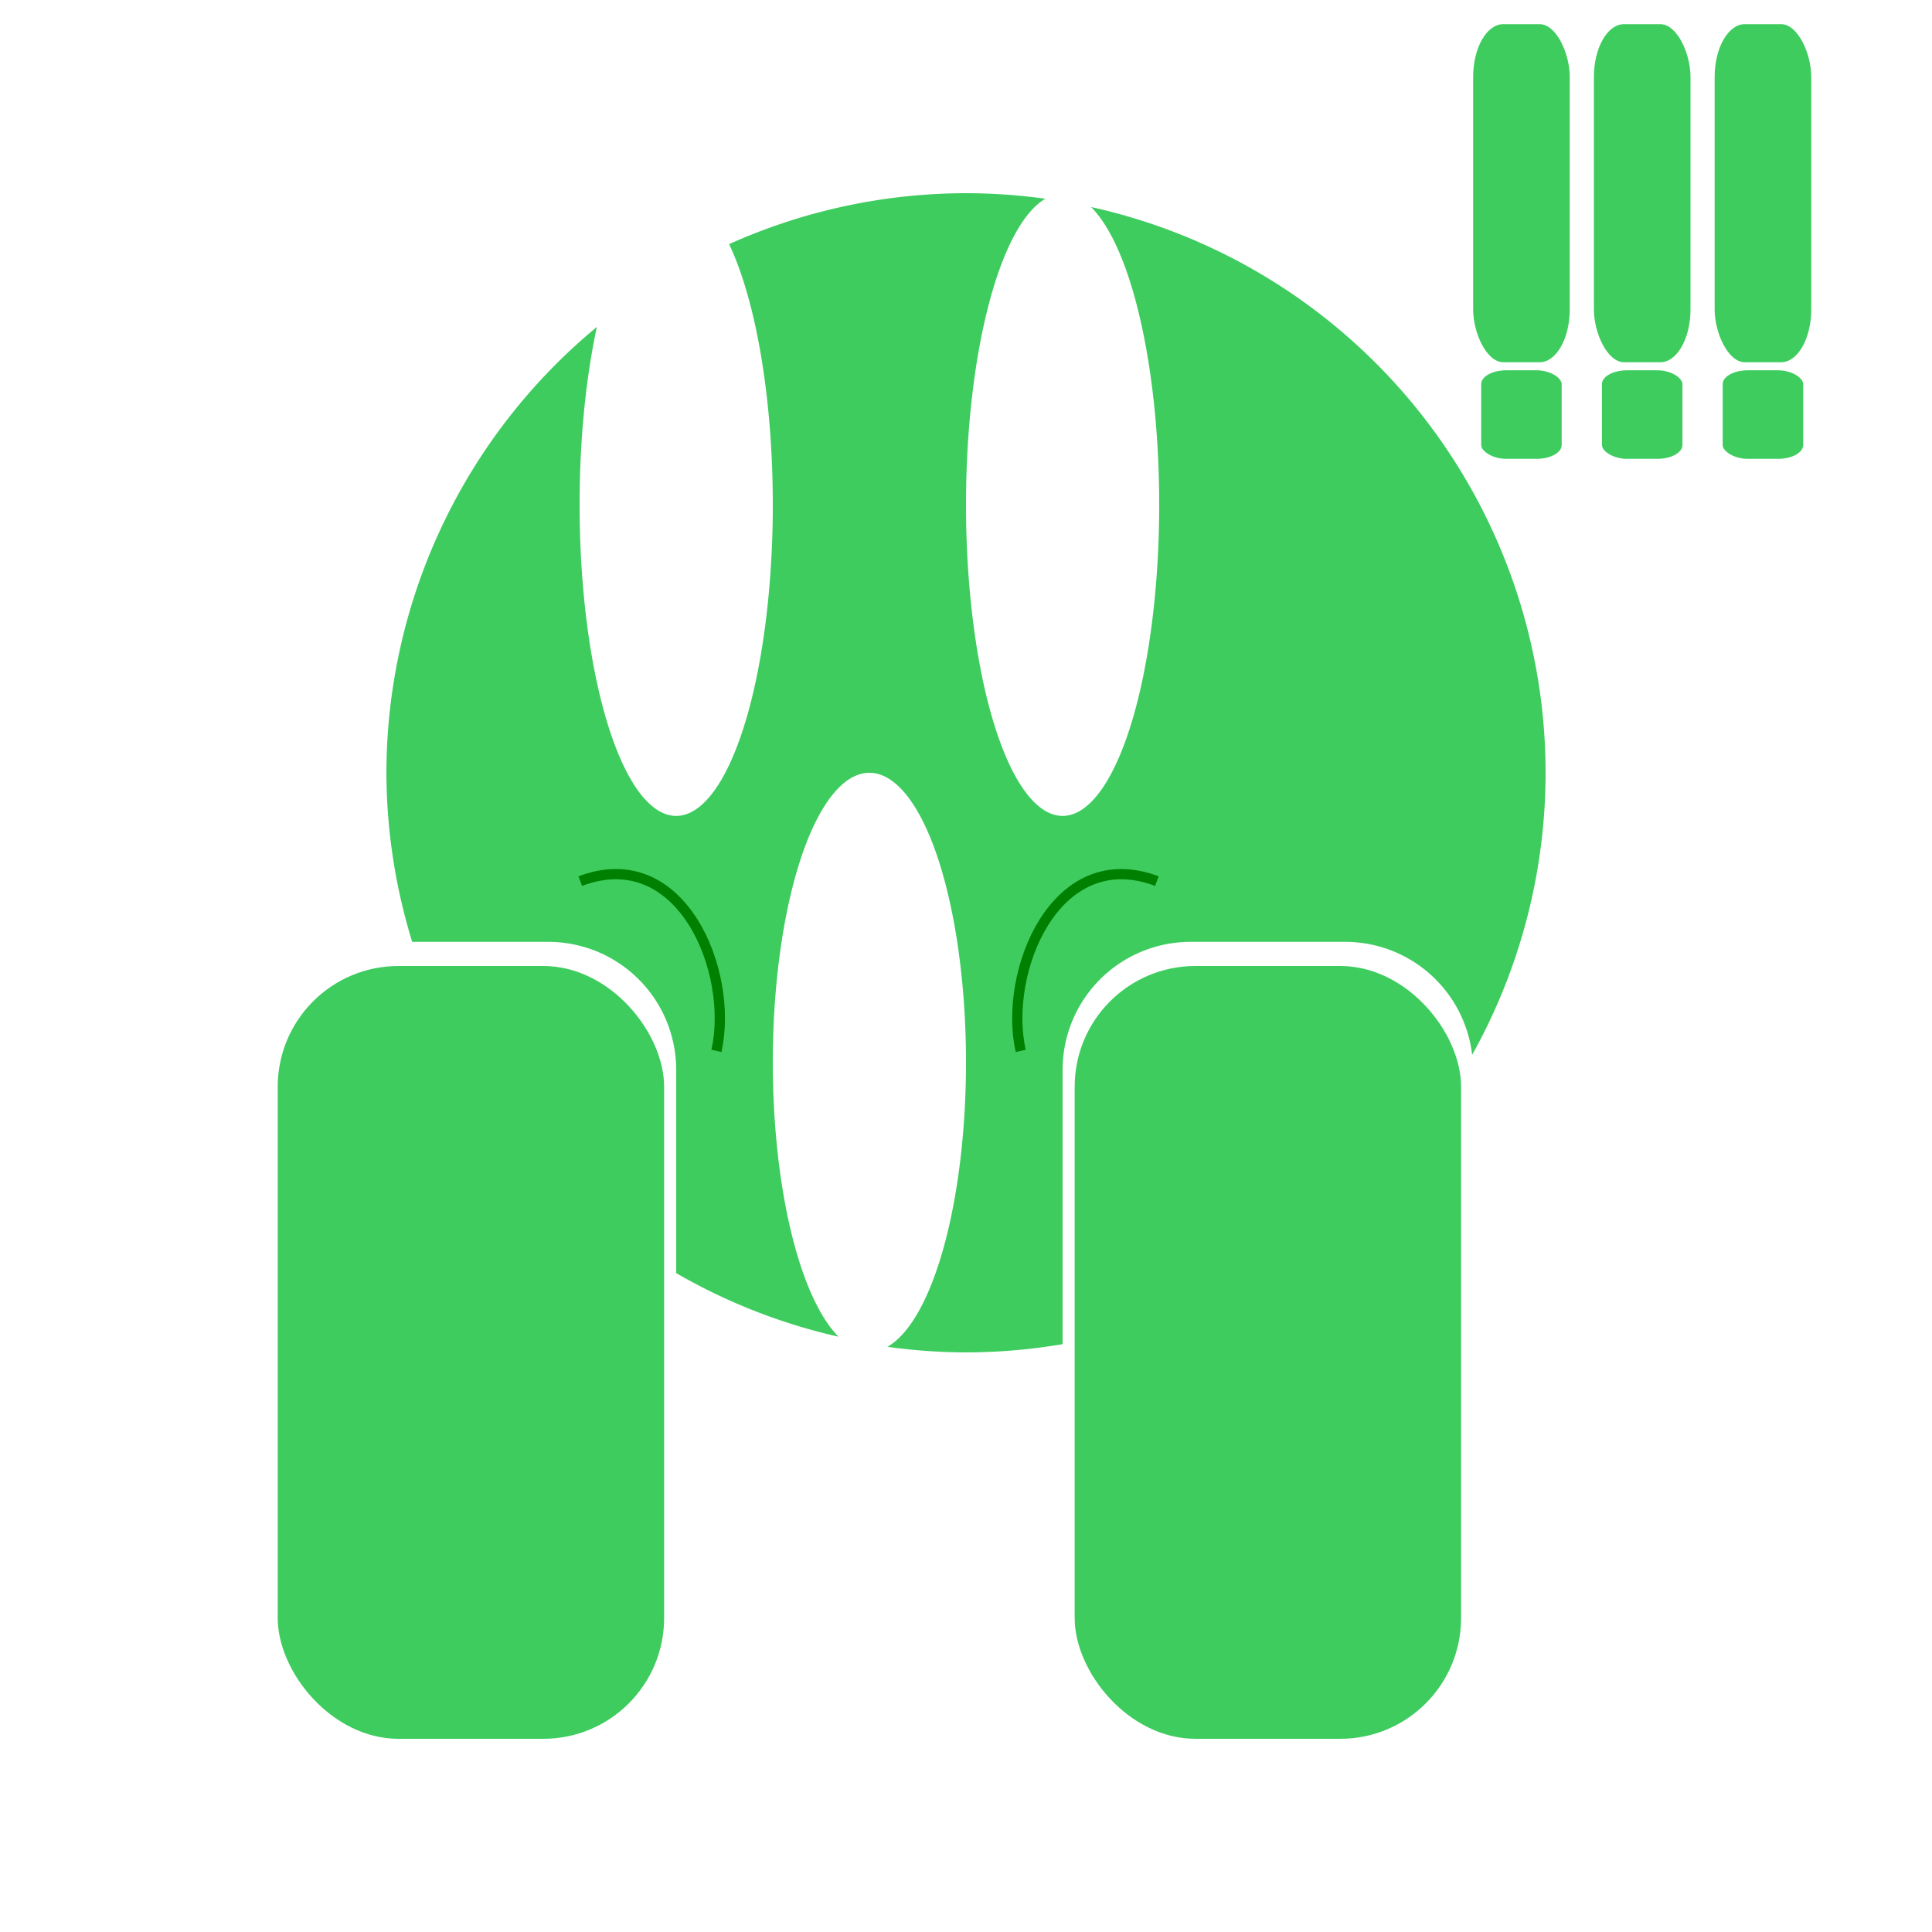 <?xml version="1.0" encoding="UTF-8" standalone="no"?>
<!-- Created with Inkscape (http://www.inkscape.org/) -->

<svg
   width="240"
   height="240"
   viewBox="0 0 80 80"
   version="1.1"
   id="svg1"
   inkscape:version="1.3 (1:1.3+202307231459+0e150ed6c4)"
   sodipodi:docname="sad.svg"
   xmlns:inkscape="http://www.inkscape.org/namespaces/inkscape"
   xmlns:sodipodi="http://sodipodi.sourceforge.net/DTD/sodipodi-0.dtd"
   xmlns="http://www.w3.org/2000/svg"
   xmlns:svg="http://www.w3.org/2000/svg">
  <sodipodi:namedview
     id="namedview1"
     pagecolor="#ffffff"
     bordercolor="#111111"
     borderopacity="1"
     inkscape:showpageshadow="false"
     inkscape:pageopacity="0"
     inkscape:pagecheckerboard="1"
     inkscape:deskcolor="#afafaf"
     inkscape:document-units="px"
     showgrid="true"
     labelstyle="default"
     inkscape:zoom="2.9077441"
     inkscape:cx="50.210745"
     inkscape:cy="105.23622"
     inkscape:window-width="1920"
     inkscape:window-height="1016"
     inkscape:window-x="1920"
     inkscape:window-y="27"
     inkscape:window-maximized="1"
     inkscape:current-layer="layer1">
    <inkscape:grid
       id="grid1"
       units="px"
       originx="0"
       originy="0"
       spacingx="1"
       spacingy="1"
       empcolor="#0099e5"
       empopacity="0.302"
       color="#0099e5"
       opacity="0.149"
       empspacing="8"
       dotted="false"
       gridanglex="30"
       gridanglez="30"
       visible="true" />
  </sodipodi:namedview>
  <defs
     id="defs1" />
  <g
     inkscape:label="Layer 1"
     inkscape:groupmode="layer"
     id="layer1">
    <path
       id="path1"
       style="fill:#3ecc5f;stroke-width:0.443;-inkscape-stroke:none"
       d="M 40 8 A 24 24 0 0 0 30.191 10.109 A 4 12.892 0 0 1 32 20.893 A 4 12.892 0 0 1 28 33.785 A 4 12.892 0 0 1 24 20.893 A 4 12.892 0 0 1 24.715 13.538 A 24 24 0 0 0 16 32 A 24 24 0 0 0 17.068 39 L 22.688 39 C 25.631 39 28 41.369 28 44.312 L 28 52.717 A 24 24 0 0 0 34.721 55.35 A 4 12 0 0 1 32 44 A 4 12 0 0 1 36 32 A 4 12 0 0 1 40 44 A 4 12 0 0 1 36.746 55.768 A 24 24 0 0 0 40 56 A 24 24 0 0 0 44 55.658 L 44 44.312 C 44 41.369 46.369 39 49.312 39 L 55.688 39 C 58.416 39 60.647 41.037 60.959 43.679 A 24 24 0 0 0 64 32 A 24 24 0 0 0 45.178 8.572 A 4 12.892 0 0 1 48 20.893 A 4 12.892 0 0 1 44 33.785 A 4 12.892 0 0 1 40 20.893 A 4 12.892 0 0 1 43.286 8.23 A 24 24 0 0 0 40 8 z " />
    <rect
       style="fill:#3ecc5f;fill-opacity:1;stroke-width:0.632;-inkscape-stroke:none"
       id="rect2-6"
       width="16"
       height="32"
       x="11.5"
       y="40"
       ry="5"
       rx="5" />
    <rect
       style="fill:#3ecc5f;fill-opacity:1;stroke-width:0.632;-inkscape-stroke:none"
       id="rect2-6-0"
       width="16"
       height="32"
       x="44.5"
       y="40"
       ry="5"
       rx="5" />
    <g
       id="g5">
      <rect
         style="fill:#3ecc5f;fill-opacity:1;stroke-width:0.209;-inkscape-stroke:none"
         id="rect2-6-0-8"
         width="4"
         height="14"
         x="61"
         y="1"
         ry="2.188"
         rx="1.25" />
      <rect
         style="fill:#3ecc5f;fill-opacity:1;stroke-width:0.098;-inkscape-stroke:none"
         id="rect2-6-0-8-6"
         width="3.333"
         height="3.667"
         x="61.333"
         y="15.333"
         ry="0.573"
         rx="1.042" />
    </g>
    <g
       id="g5-3"
       transform="translate(5)">
      <rect
         style="fill:#3ecc5f;fill-opacity:1;stroke-width:0.209;-inkscape-stroke:none"
         id="rect2-6-0-8-1"
         width="4"
         height="14"
         x="61"
         y="1"
         ry="2.188"
         rx="1.25" />
      <rect
         style="fill:#3ecc5f;fill-opacity:1;stroke-width:0.098;-inkscape-stroke:none"
         id="rect2-6-0-8-6-9"
         width="3.333"
         height="3.667"
         x="61.333"
         y="15.333"
         ry="0.573"
         rx="1.042" />
    </g>
    <g
       id="g5-4"
       transform="translate(10)">
      <rect
         style="fill:#3ecc5f;fill-opacity:1;stroke-width:0.209;-inkscape-stroke:none"
         id="rect2-6-0-8-5"
         width="4"
         height="14"
         x="61"
         y="1"
         ry="2.188"
         rx="1.25" />
      <rect
         style="fill:#3ecc5f;fill-opacity:1;stroke-width:0.098;-inkscape-stroke:none"
         id="rect2-6-0-8-6-0"
         width="3.333"
         height="3.667"
         x="61.333"
         y="15.333"
         ry="0.573"
         rx="1.042" />
    </g>
    <path
       sodipodi:type="spiral"
       style="fill:none;fill-rule:evenodd;stroke:#008000;stroke-width:0.333"
       id="path5"
       sodipodi:cx="46"
       sodipodi:cy="29"
       sodipodi:expansion="1"
       sodipodi:revolution="0.2"
       sodipodi:radius="7.0710678"
       sodipodi:argument="-18.064157"
       sodipodi:t0="0"
       d="m 46,29 c 2.495,2.495 -0.645,5.778 -3.21,6.3"
       transform="matrix(-0.524,-1.162,-1.162,0.524,105.706,74.741)" />
    <path
       id="path5-5"
       style="fill:#3ecc5f;fill-rule:evenodd;stroke:#008000;stroke-width:0.333;stroke-opacity:1;fill-opacity:1"
       transform="matrix(0.524,-1.162,1.162,0.524,-33.775,74.741)"
       d="m 46,29 c 2.495,2.495 -0.645,5.778 -3.21,6.3" />
  </g>
</svg>
